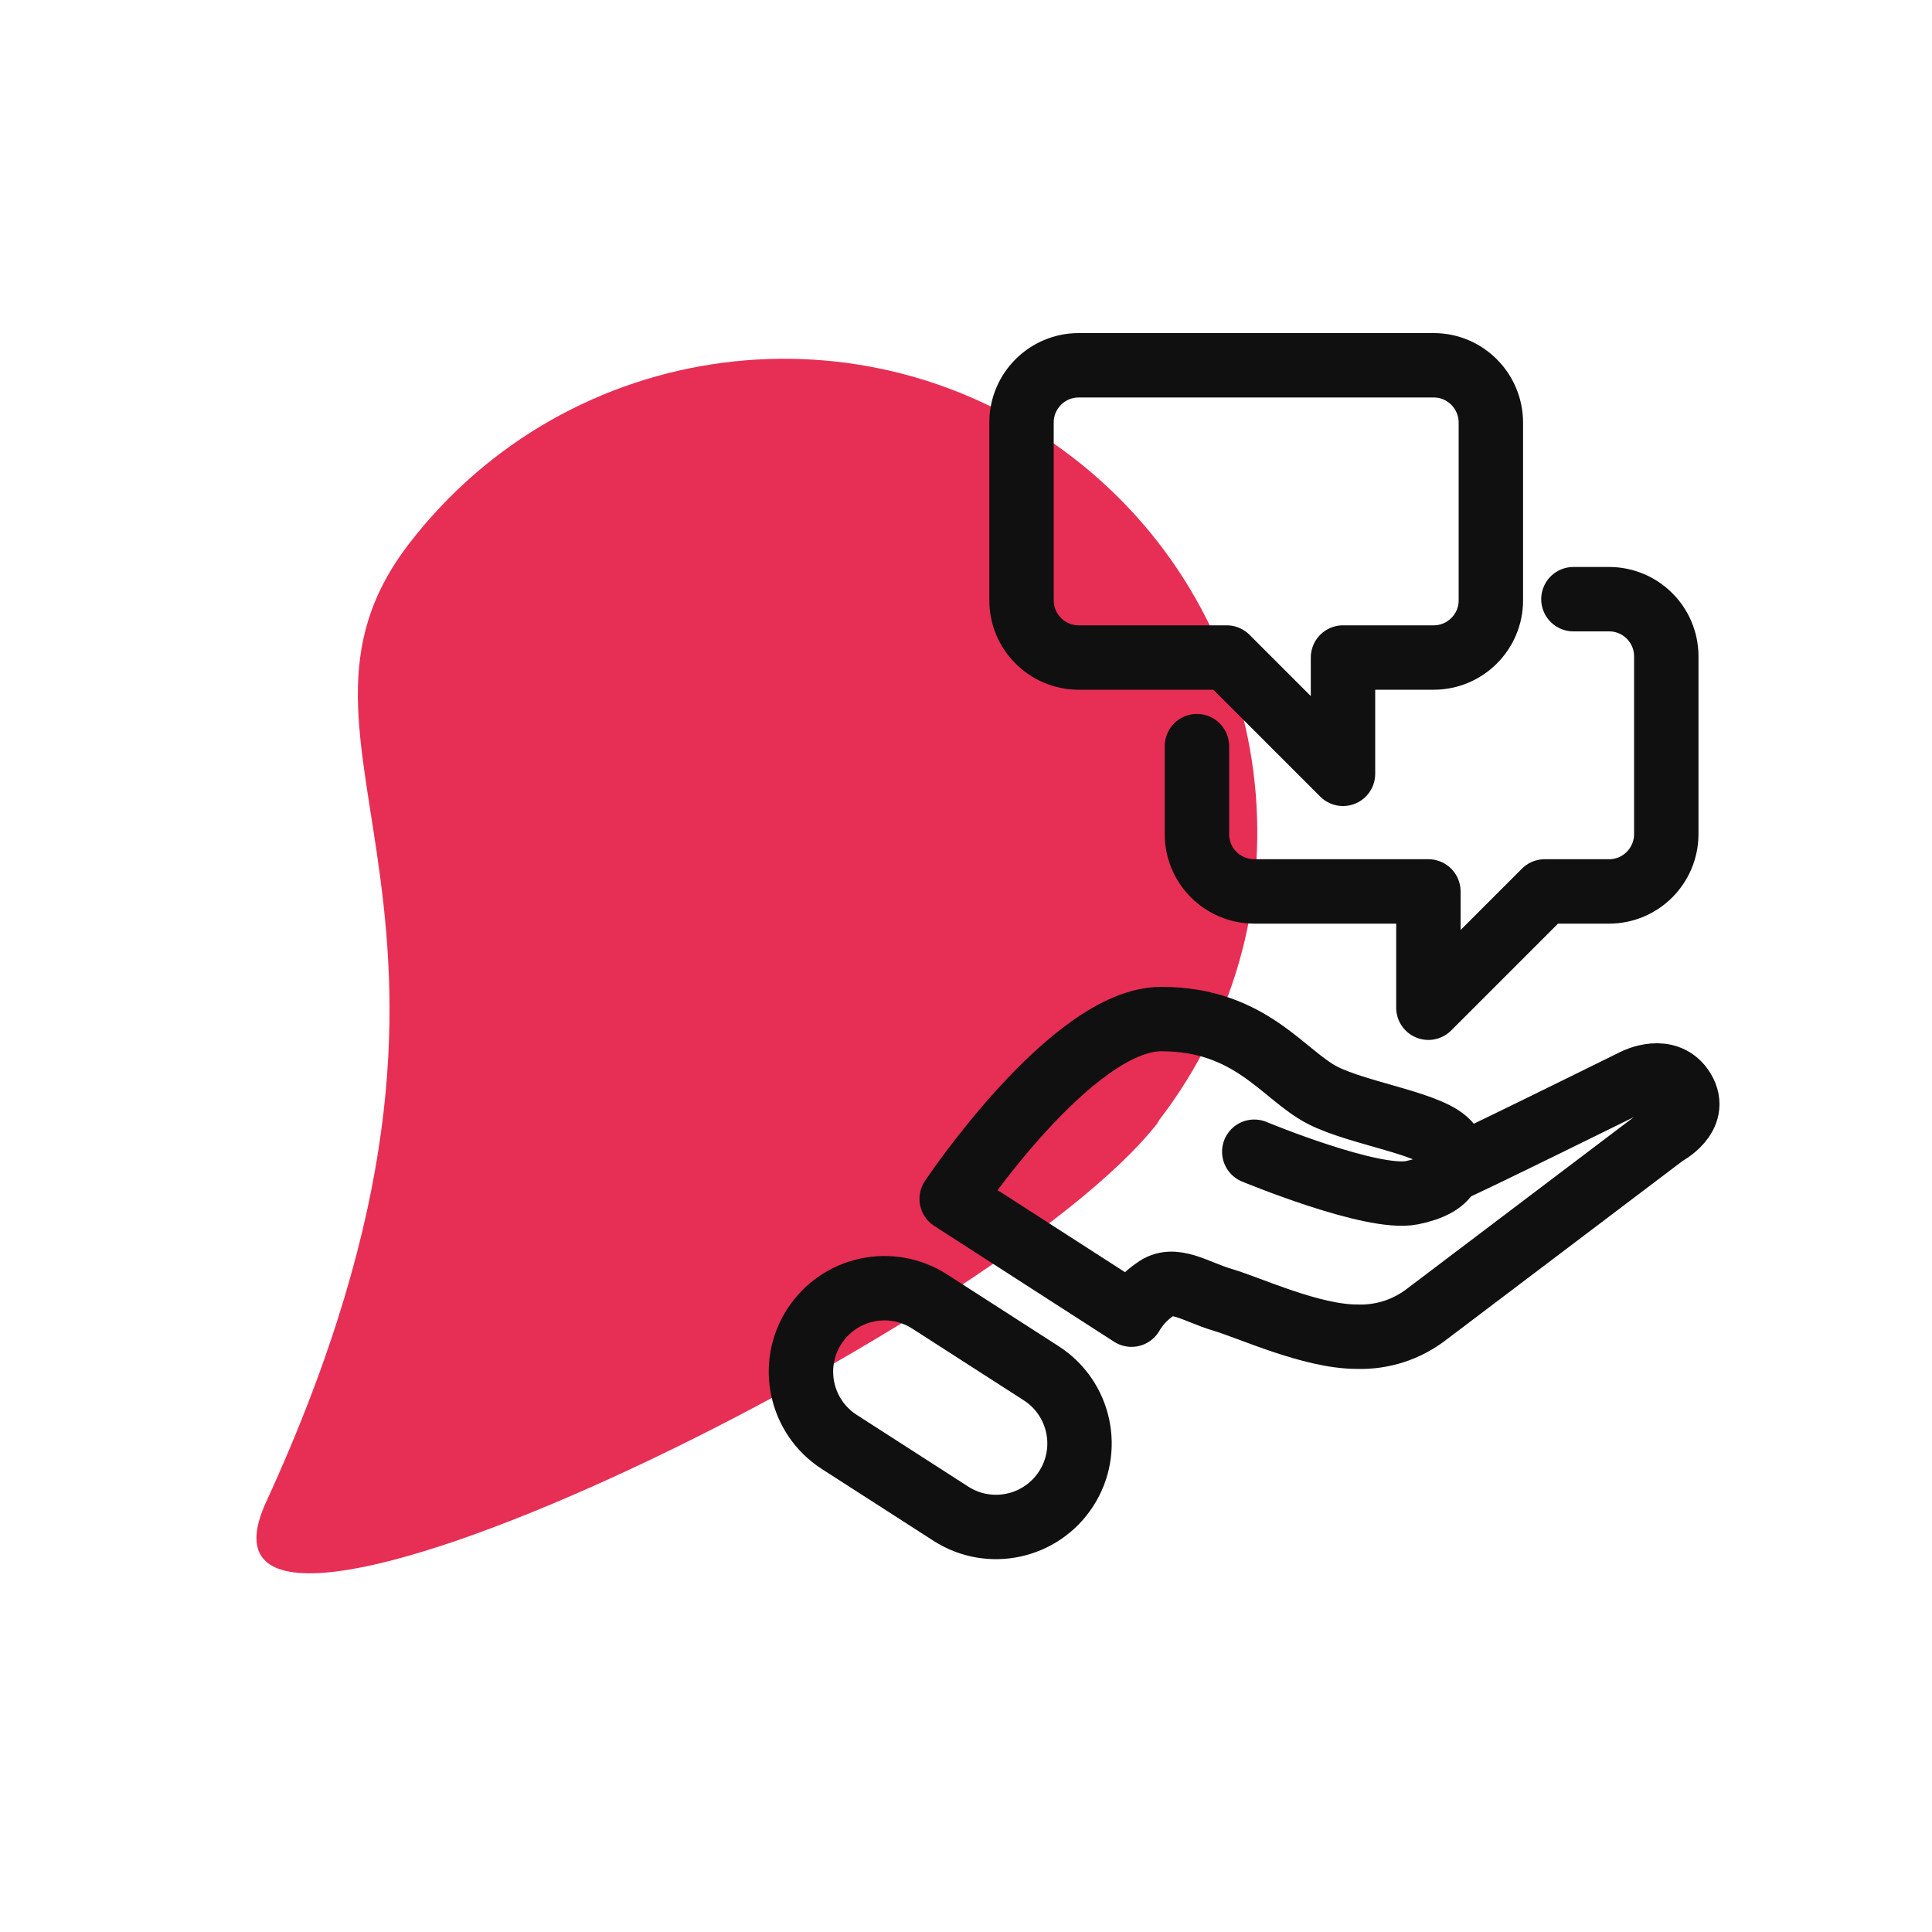 <?xml version="1.0" encoding="UTF-8"?>
<svg id="Calque_1" data-name="Calque 1" xmlns="http://www.w3.org/2000/svg" viewBox="0 0 150 150">
  <defs>
    <style>
      .cls-1 {
        fill: #e72e54;
      }

      .cls-2 {
        fill: none;
        stroke: #101010;
        stroke-linecap: round;
        stroke-linejoin: round;
        stroke-width: 5px;
      }
    </style>
  </defs>
  <path id="Tracé_190" data-name="Tracé 190" class="cls-1" d="m20.67,116.6c21.2-46.2-1.3-58.3,11.1-74.4,12.4-16.1,35.4-19.1,51.5-6.7,16.1,12.4,19.1,35.4,6.7,51.5,0,.1-.1.1-.1.2-12.4,15.9-77.7,47.8-69.2,29.4"/>
  <g id="Groupe_207" data-name="Groupe 207">
    <path id="Rectangle_196" data-name="Rectangle 196" class="cls-2" d="m72.18,101.05l8.66,5.57c3.01,1.94,3.88,5.95,1.94,8.96h0c-1.94,3.01-5.95,3.88-8.96,1.94l-8.66-5.57c-3.01-1.94-3.88-5.95-1.94-8.96h0c1.94-3.01,5.95-3.88,8.96-1.94Z"/>
    <g id="Groupe_206" data-name="Groupe 206">
      <path id="Tracé_429" data-name="Tracé 429" class="cls-2" d="m112.58,88.99c-.08-.18.03.09-.07-.12-1.12-1.61-6.96-2.37-9.82-3.83-3.06-1.57-5.58-5.92-12.53-5.92s-16.27,13.96-16.27,13.96l13.96,8.99c.46-.79,1.09-1.46,1.84-1.97,1.43-1.09,3.13.2,5.24.82s6.88,2.86,10.42,2.86c1.97.07,3.9-.56,5.45-1.77l18.45-13.96s2.65-1.36,1.43-3.4-3.74-.75-3.74-.75c0,0-13.8,6.82-14.3,6.94-.17.04.54-.97-.05-1.84h0Z"/>
    </g>
    <path id="Tracé_430" data-name="Tracé 430" class="cls-2" d="m92.93,57.93v6.84c0,2.45,1.99,4.43,4.44,4.44h13.53v9.03l9.03-9.03h5c2.45,0,4.43-1.99,4.44-4.44v-13.81c0-2.45-1.99-4.44-4.44-4.44h-2.77"/>
    <path id="Tracé_431" data-name="Tracé 431" class="cls-2" d="m83.76,28.36h27.55c2.45,0,4.43,1.99,4.44,4.44v13.81c0,2.45-1.99,4.44-4.44,4.44h-7.04v9.03l-9.03-9.03h-11.49c-2.45,0-4.44-1.99-4.44-4.44v-13.81c0-2.45,1.99-4.44,4.44-4.44Z"/>
    <path id="Tracé_432" data-name="Tracé 432" class="cls-2" d="m97.38,89.42s9.17,3.81,12.25,3.18,3.35-2.05,2.88-3.73"/>
  </g>
</svg>